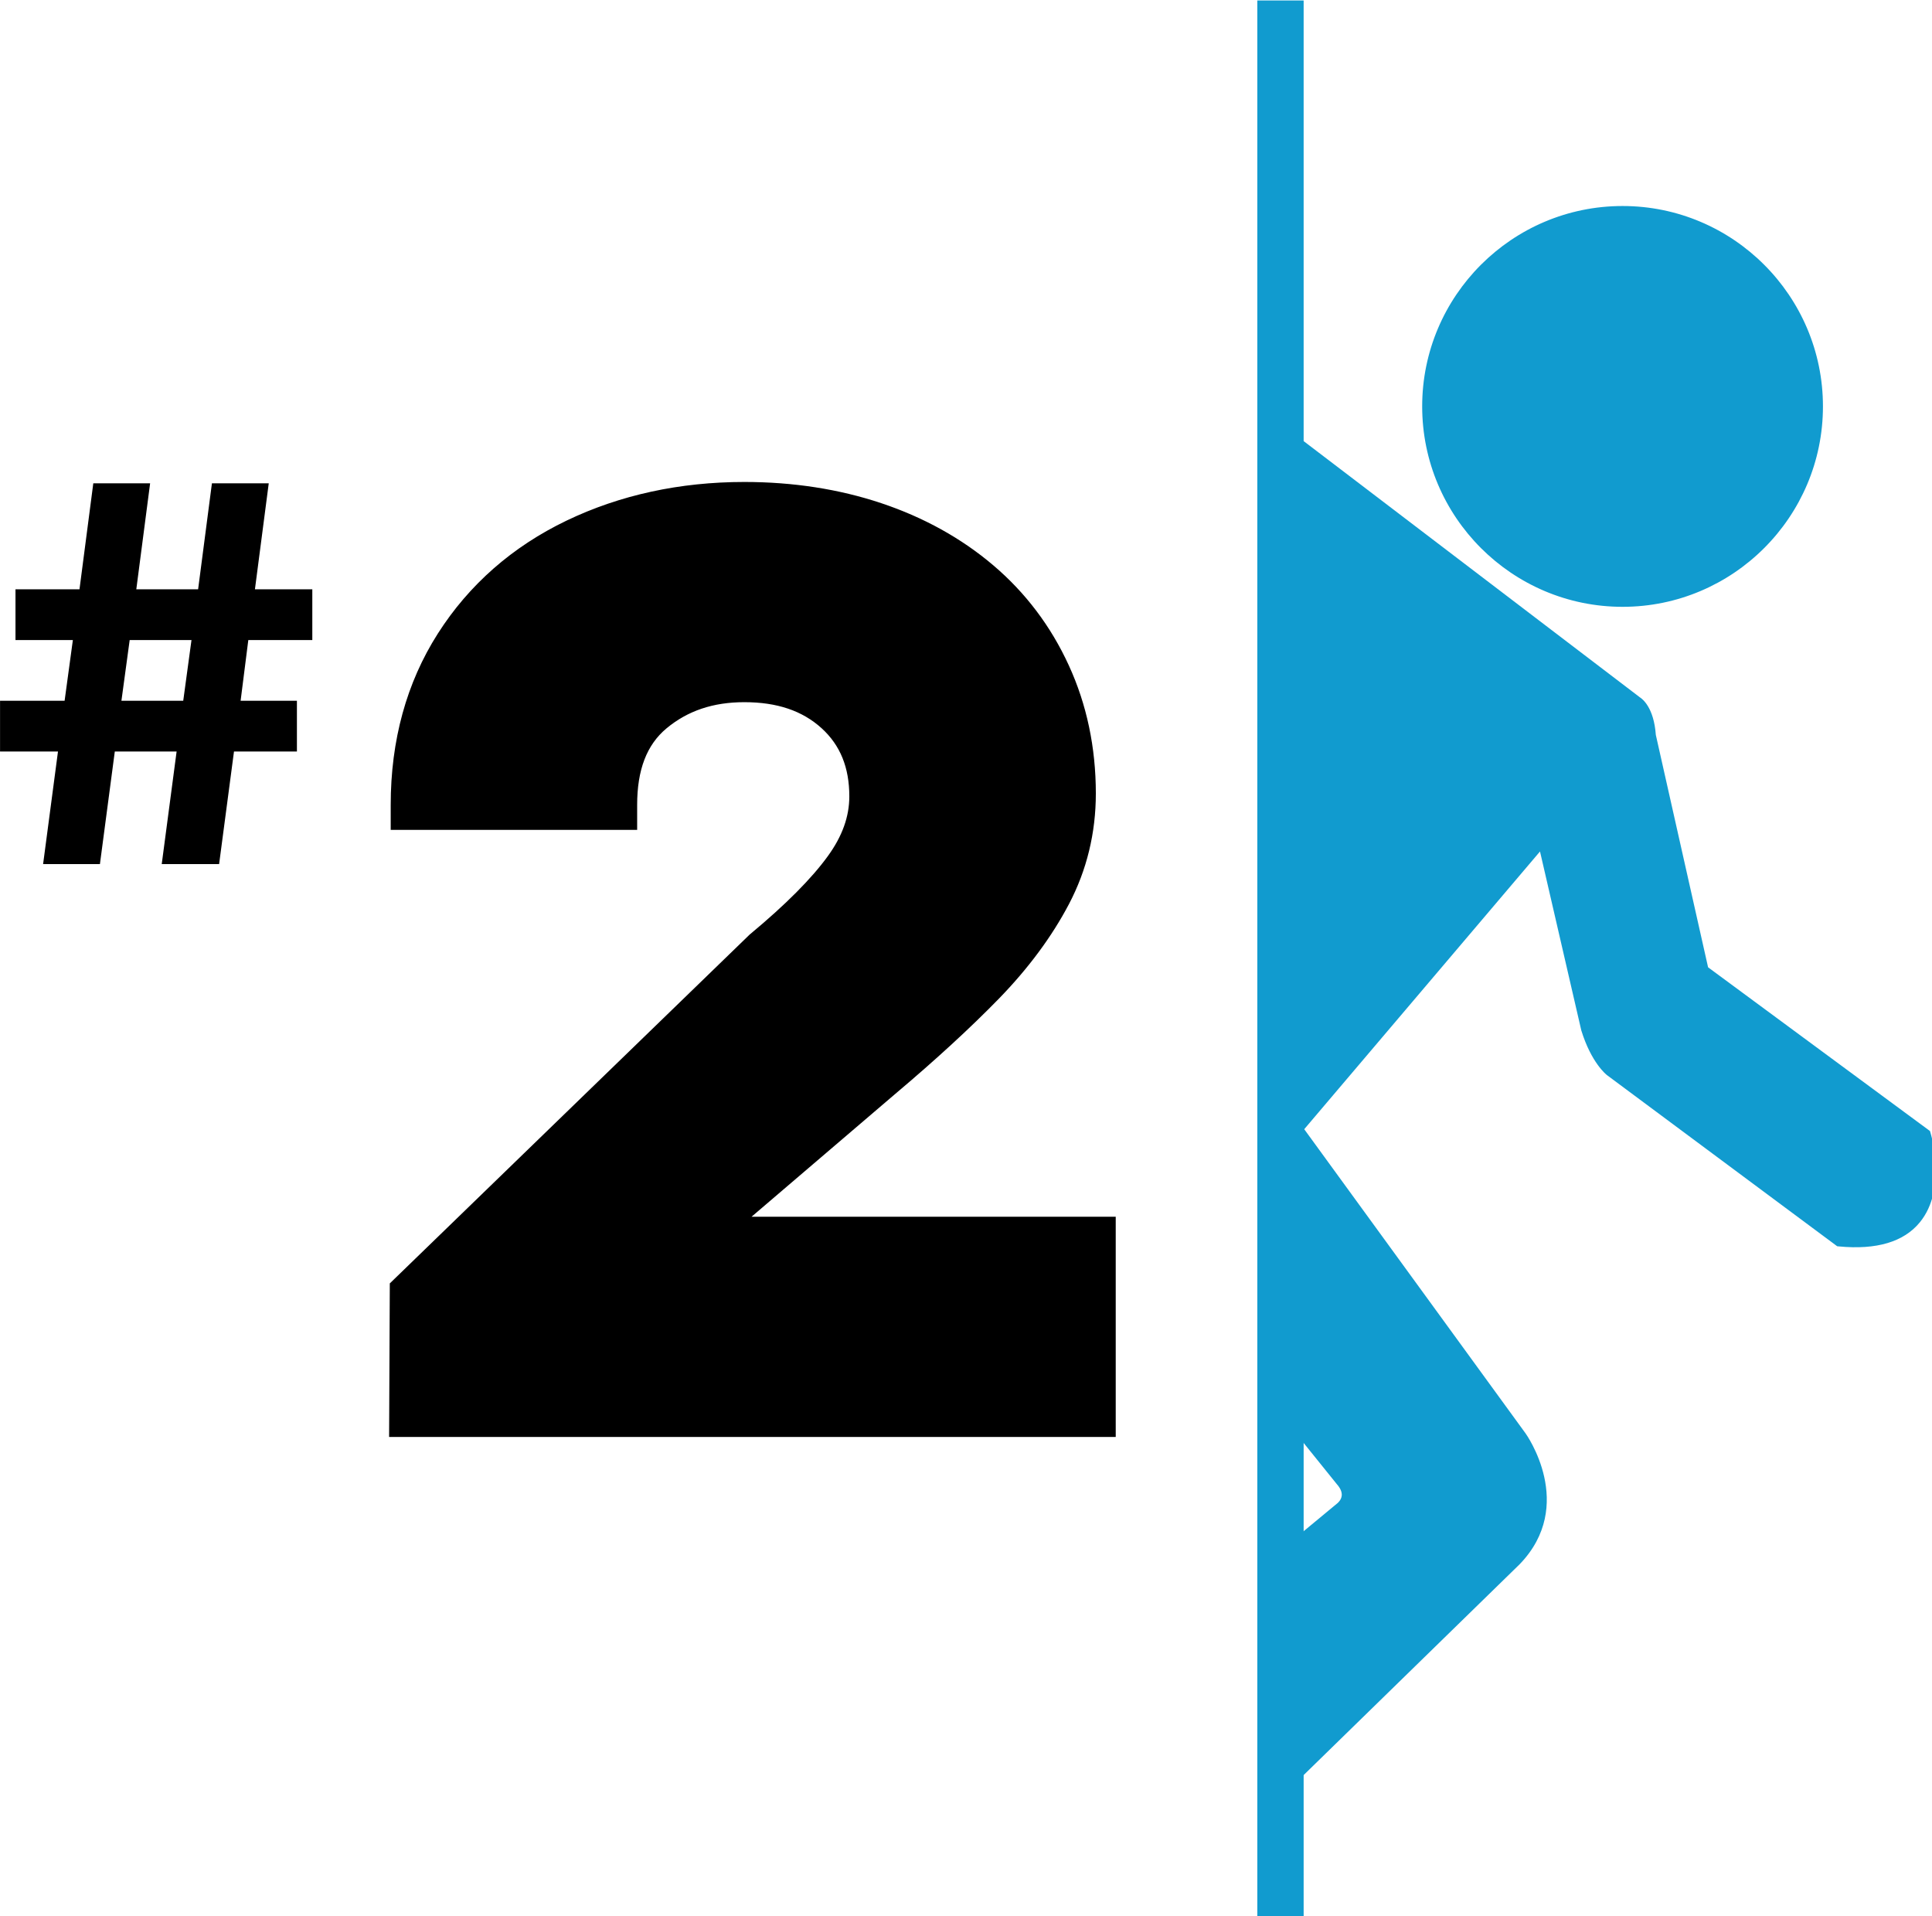 <?xml version="1.0" encoding="UTF-8" standalone="no"?>
<!-- Created with Inkscape (http://www.inkscape.org/) -->

<svg
   width="41.416mm"
   height="41.074mm"
   viewBox="0 0 41.416 41.074"
   version="1.1"
   id="svg1"
   xmlns="http://www.w3.org/2000/svg"
   xmlns:svg="http://www.w3.org/2000/svg">
  <defs
     id="defs1" />
  <g
     id="layer1"
     transform="translate(-153.474,-7.118)">
    <g
       id="g41"
       transform="translate(6.151,66.572)">
      <rect
         x="174.355"
         y="-59.335"
         fill="#119bcf"
         width="0.377"
         height="40.844"
         id="rect1-0-4"
         style="stroke-width:0.136" />
      <g
         id="g48-9-9"
         transform="matrix(0.036,0,0,0.036,73.669,-32.674)">
        <g
           id="g46-6-1">
          <path
             id="path42-4-7"
             d="m 2285.123,104.206 0.369,-80.795 211.901,-205.398 0.225,-0.175 c 21.404,-17.798 37.327,-33.811 47.333,-47.634 9.405,-13 14.177,-26.435 14.177,-39.956 0,-19.387 -6.186,-34.442 -18.898,-46.024 -12.741,-11.604 -29.934,-17.484 -51.072,-17.484 -20.374,0 -37.087,5.664 -51.083,17.29 -13.579,11.276 -20.182,28.053 -20.182,51.278 v 7.445 h -131.87 v -7.445 c 0,-37.011 9.047,-69.967 26.903,-97.96 17.82,-27.942 42.59,-49.673 73.638,-64.581 30.779,-14.773 65.289,-22.253 102.601,-22.253 28.236,0 54.844,4.11 79.104,12.213 24.408,8.155 46.022,20.136 64.248,35.595 18.366,15.581 32.853,34.771 43.062,57.036 10.246,22.242 15.421,46.864 15.421,73.186 0,22.232 -5.09,43.225 -15.148,62.373 -9.829,18.717 -23.434,37.063 -40.416,54.51 -16.683,17.152 -37.363,36.138 -61.447,56.442 l -100.73,86.117 h 229.592 V 104.218 H 2285.12 v -0.012 z" />
          <path
             id="path44-8-0"
             d="m 2489.173,-442.04 c 27.568,0 53.157,3.953 76.746,11.833 23.6,7.888 44.199,19.276 61.79,34.213 17.591,14.919 31.307,33.056 41.114,54.465 9.822,21.389 14.742,44.76 14.742,70.082 0,21.114 -4.765,40.768 -14.295,58.919 -9.526,18.158 -22.566,35.752 -39.146,52.79 -16.558,17.023 -36.862,35.669 -60.904,55.936 l -116.107,99.236 h 242.303 V 96.776 h -402.815 l 0.325,-70.202 209.45,-203 c 21.99,-18.292 38.19,-34.628 48.595,-48.992 10.405,-14.352 15.613,-29.129 15.613,-44.325 0,-21.407 -7.109,-38.572 -21.326,-51.533 -14.218,-12.931 -32.92,-19.429 -56.084,-19.429 -21.972,0 -40.597,6.335 -55.844,19.012 -15.247,12.673 -22.865,31.672 -22.865,57.001 h -116.977 c 0,-35.756 8.585,-67.059 25.741,-93.964 17.145,-26.885 40.682,-47.501 70.575,-61.864 29.898,-14.35 63.028,-21.52 99.369,-21.52 m 0,-14.889 c -38.427,0 -74.033,7.738 -105.827,22.993 -32.311,15.515 -58.11,38.157 -76.69,67.286 -18.628,29.216 -28.059,63.521 -28.059,101.964 v 14.889 h 14.889 116.977 14.885 v -14.889 c 0,-20.869 5.721,-35.769 17.488,-45.552 12.616,-10.475 27.763,-15.578 46.329,-15.578 19.496,0 34.566,5.086 46.07,15.556 11.062,10.089 16.447,23.343 16.447,40.517 0,12.084 -4.182,23.716 -12.785,35.584 -9.63,13.315 -25.128,28.88 -46.048,46.277 l -0.439,0.362 -0.406,0.388 -209.443,203.014 -4.499,4.359 -0.033,6.275 -0.317,70.194 -0.074,14.967 h 14.963 402.834 14.889 V 96.787 -4.551 -19.44 h -14.889 -201.976 l 85.442,-73.025 c 24.194,-20.393 45.048,-39.567 61.908,-56.881 17.477,-17.975 31.506,-36.902 41.664,-56.254 10.626,-20.221 16.008,-42.368 16.008,-65.837 0,-27.396 -5.415,-53.063 -16.1,-76.303 -10.648,-23.26 -25.803,-43.317 -45.004,-59.601 -18.931,-16.081 -41.394,-28.522 -66.703,-36.974 -25.059,-8.371 -52.468,-12.614 -81.501,-12.614 z" />
        </g>
      </g>
      <g
         id="g1177-0-6"
         transform="matrix(0.096,0,0,0.096,82.795,-50.658)">
        <g
           id="g1165-8-0">
          <g
             id="g1163-1-8">
            <g
               id="g71-0-5"
               transform="matrix(0.373,0,0,0.373,-37.62,209.656)">
              <g
                 id="g2-2-3">
                <path
                   id="path65_1_-2-9"
                   fill="#119bcf"
                   d="m 2990.923,-564.448 c 0,64.423 -52.226,116.64 -116.638,116.64 -64.419,0 -116.641,-52.217 -116.641,-116.64 0,-64.413 52.222,-116.636 116.641,-116.636 64.412,0 116.638,52.222 116.638,116.636" />
                <path
                   fill="#119bcf"
                   d="m 2874.285,-444.486 c -66.15,0 -119.967,-53.815 -119.967,-119.963 0,-66.146 53.817,-119.959 119.967,-119.959 66.146,0 119.959,53.813 119.959,119.959 0,66.149 -53.812,119.963 -119.959,119.963 z m 0,-233.275 c -62.484,0 -113.32,50.832 -113.32,113.312 0,62.482 50.836,113.316 113.32,113.316 62.484,0 113.312,-50.834 113.312,-113.316 0,-62.48 -50.828,-113.312 -113.312,-113.312 z"
                   id="path1-9-4" />
              </g>
              <g
                 id="g3-7-15">
                <path
                   id="path67_1_-5-4"
                   fill="#119bcf"
                   d="m 2681.195,-541.147 201.575,153.581 c 0,0 7.025,3.859 8.119,20.209 l 31.615,140.586 132.942,98.08 c 0,0 21.631,70.788 -51.437,63.74 l -137.083,-101.891 c 0,0 -8.4,-6.421 -14.176,-25.068 l -26.15,-113.333 -147.125,173.281 134.031,184.171 c 0,0 29.442,40.326 -3.251,74.109 l -136.23,132.956 V 120.873 l 31.6,-26.165 c 0,0 8.727,-6.536 0,-16.334 l -31.6,-39.236 v -579.772 l 7.17,-0.517" />
                <path
                   fill="#119bcf"
                   d="M 2670.7,267.16 V 119.309 l 32.804,-27.158 c 0.126,-0.096 2.406,-1.909 2.655,-4.678 0.189,-2.113 -0.827,-4.43 -3.014,-6.888 L 2670.7,40.31 v -584.035 l 10.258,-0.74 0.237,3.318 2.017,-2.643 201.431,153.474 c 1.635,1.031 8.389,6.235 9.546,22.478 l 31.288,139.129 132.827,97.994 0.319,1.053 c 0.415,1.361 9.998,33.564 -6.358,53.576 -9.613,11.766 -25.95,16.626 -48.574,14.443 l -0.923,-0.089 -0.741,-0.552 -137.083,-101.891 c -0.411,-0.315 -9.346,-7.31 -15.366,-26.747 l -24.727,-107.123 -141.149,166.245 132.49,182.054 c 0.311,0.423 30.695,42.992 -3.548,78.38 z m 6.647,-144.722 v 128.949 l 130.588,-127.444 c 30.328,-31.344 3.166,-69.39 2.888,-69.776 L 2677.347,-129.24 V 37.963 l 30.869,38.324 c 3.388,3.804 4.956,7.852 4.549,11.911 -0.56,5.587 -4.678,8.819 -5.146,9.172 z M 3005.24,-68.176 c 19.781,1.746 33.861,-2.321 41.865,-12.096 12.634,-15.436 6.862,-41.016 5.442,-46.428 l -133.012,-98.132 -0.271,-1.208 -31.689,-141.095 c -0.934,-13.932 -6.432,-17.527 -6.484,-17.563 l -0.337,-0.224 -200.578,-152.821 -2.829,0.202 v 402.953 l 151.003,-177.848 27.64,119.779 c 5.257,16.956 12.897,23.129 12.975,23.192 z"
                   id="path2-6-1" />
              </g>
              <g
                 id="g4-4-5">
                <path
                   id="path69_1_-6-5"
                   fill="#119bcf"
                   d="m 2658.945,337.199 h 21.083 V -804.119 h -21.083 z" />
                <path
                   fill="#119bcf"
                   d="m 2683.353,340.525 h -27.729 V -807.442 h 27.729 z m -21.083,-6.647 h 14.436 V -800.795 h -14.436 z"
                   id="path3-3-4" />
              </g>
            </g>
          </g>
        </g>
      </g>
      <path
         d="m 152.646,-45.735 h 1.372 v -1.088 h -1.23 l 0.296,-2.271 h -1.218 l -0.296,2.271 h -1.325 l 0.296,-2.271 h -1.218 l -0.296,2.271 h -1.372 v 1.088 h 1.23 l -0.177,1.301 h -1.384 v 1.088 h 1.242 l -0.319,2.413 h 1.218 l 0.319,-2.413 h 1.325 l -0.319,2.413 h 1.23 l 0.319,-2.413 h 1.349 v -1.088 h -1.207 z m -1.218,0 -0.177,1.301 h -1.325 l 0.177,-1.301 z"
         id="text33-9"
         style="font-weight:bold;font-stretch:expanded;font-size:10.787px;font-family:'D-DIN Exp';-inkscape-font-specification:'D-DIN Exp, Bold Expanded';stroke-width:1.171;stroke-linecap:round;stroke-linejoin:round;paint-order:stroke fill markers"
         aria-label="#" />
    </g>
  </g>
</svg>
